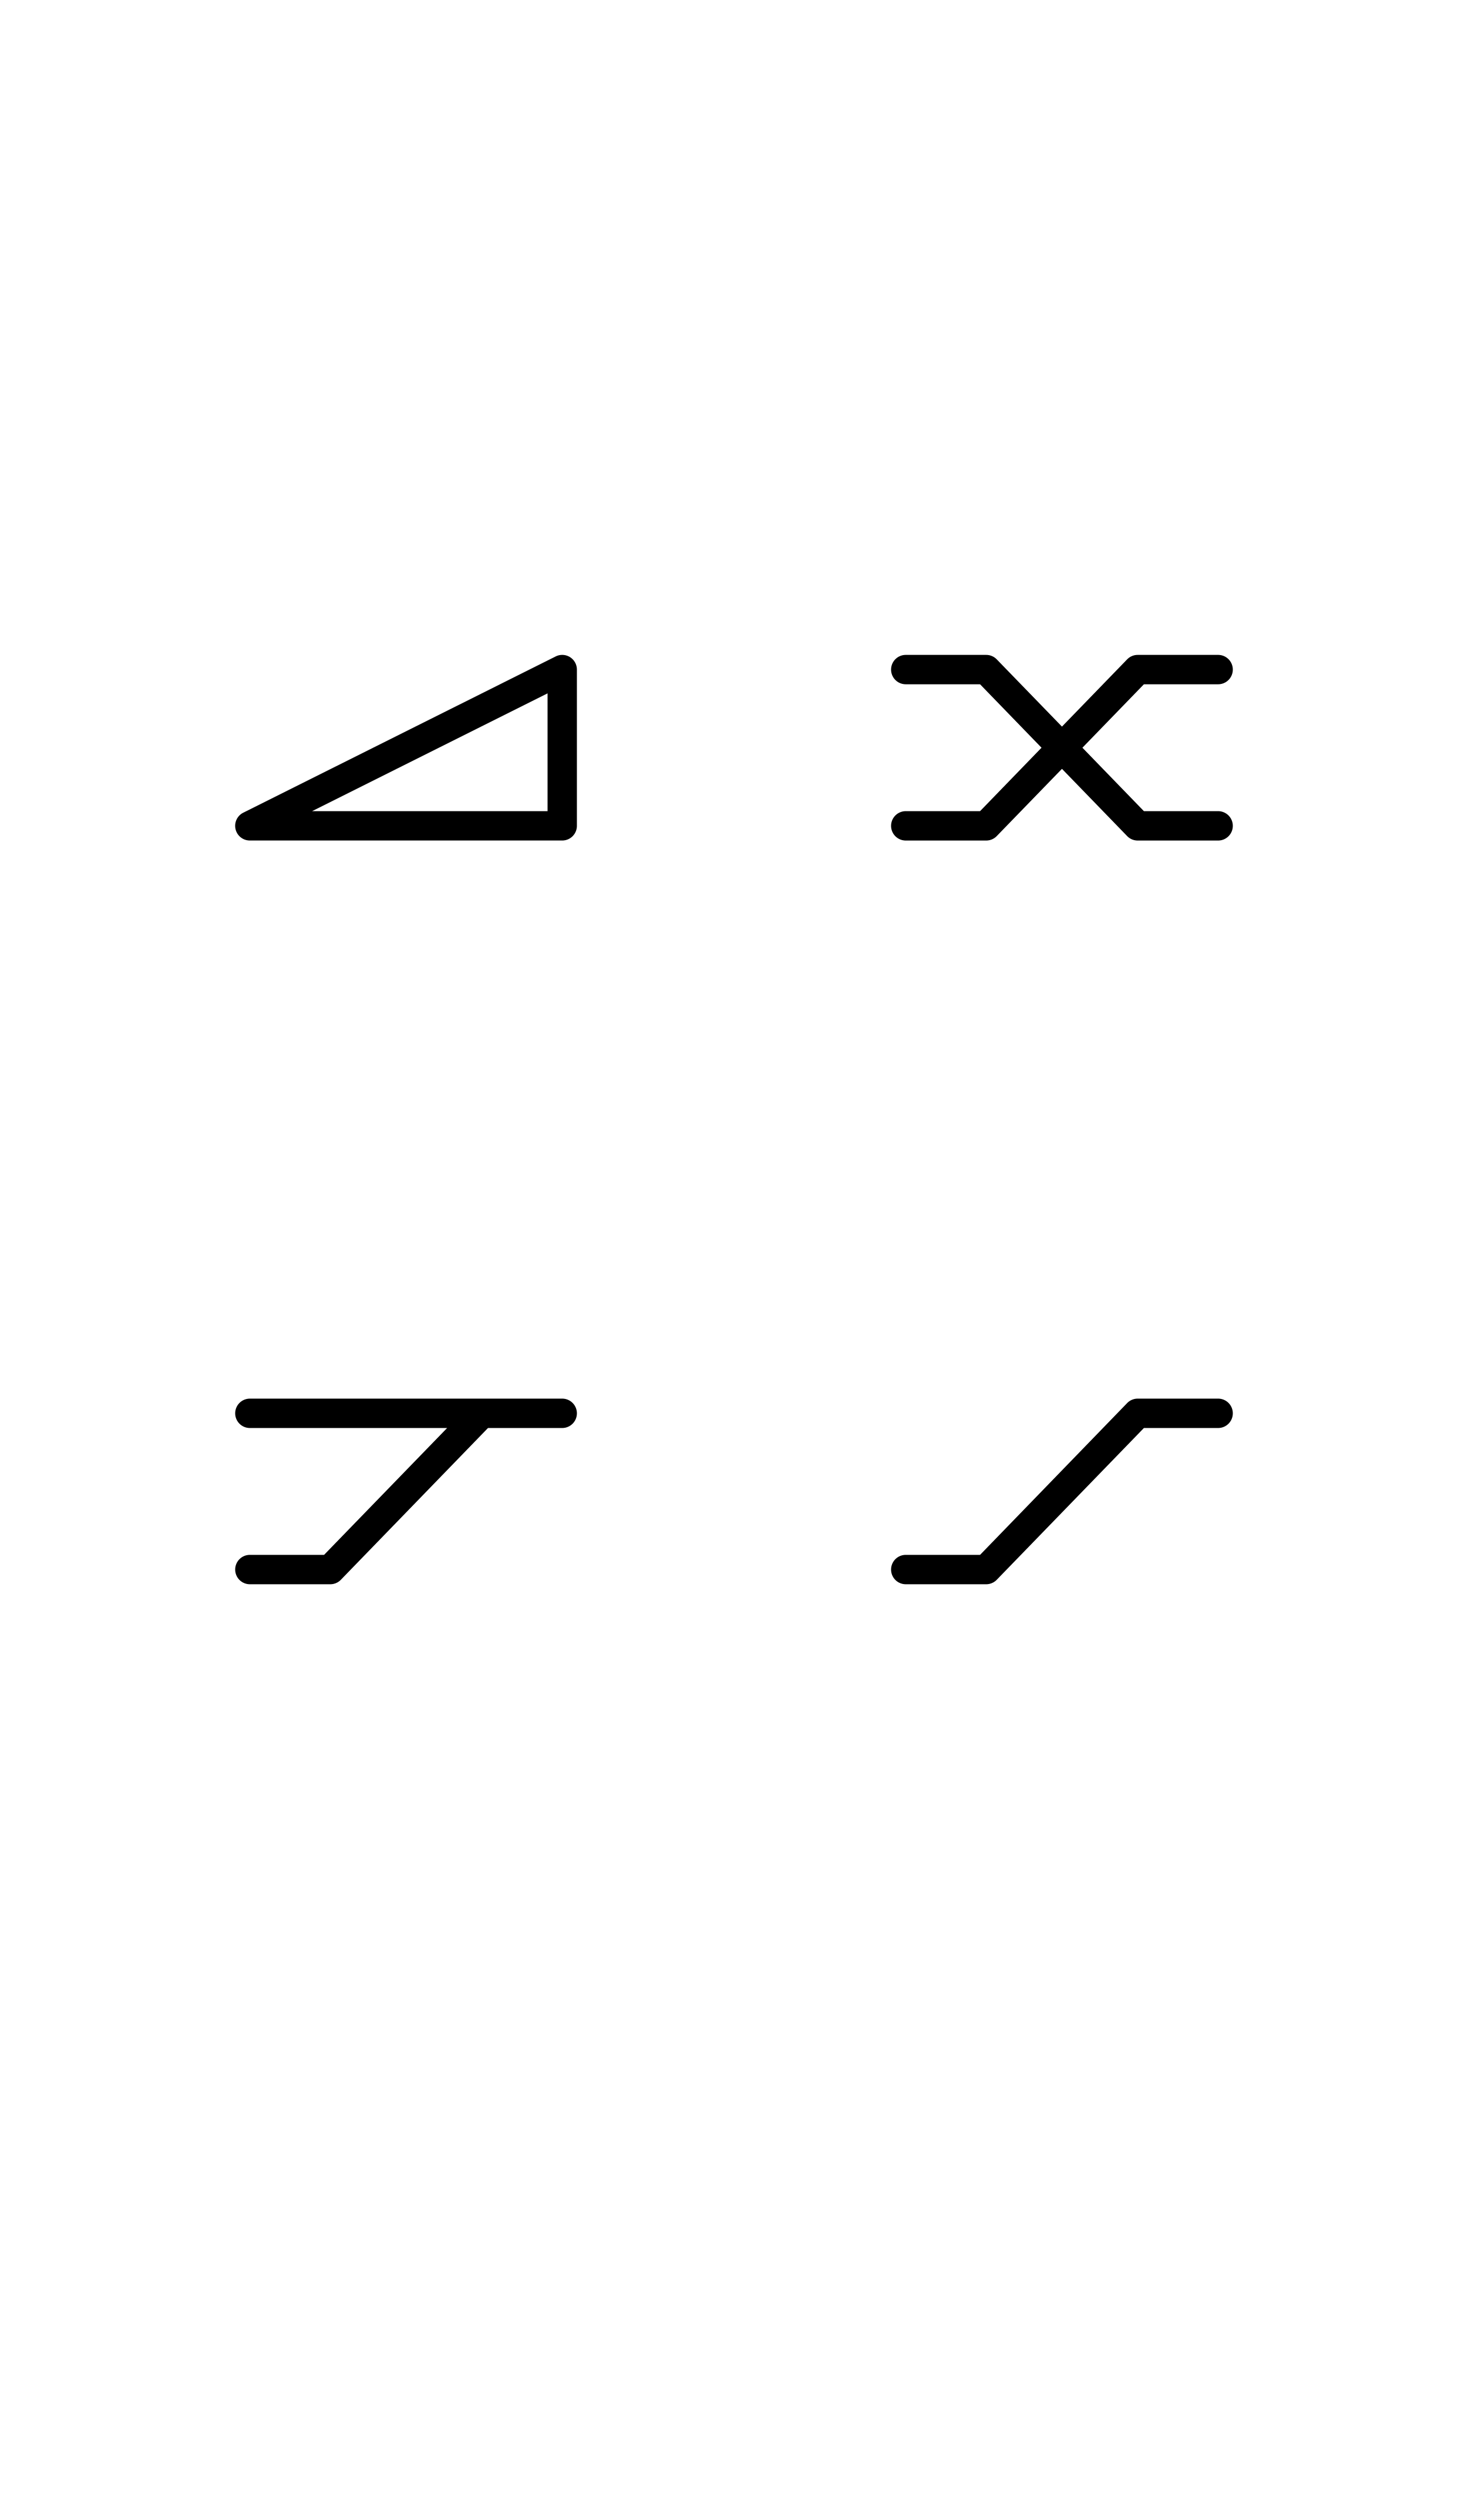 <?xml version="1.0" encoding="UTF-8" standalone="no"?>
<svg
   width="2.35in"
   height="4in"
   viewBox="0 0 59.69 101.6"
   version="1.1"
   id="svg853"
   xmlns="http://www.w3.org/2000/svg"
   xmlns:svg="http://www.w3.org/2000/svg"
   xmlns:rdf="http://www.w3.org/1999/02/22-rdf-syntax-ns#"
   xmlns:cc="http://creativecommons.org/ns#"
   xmlns:dc="http://purl.org/dc/elements/1.1/">
  <defs
     id="defs847" />
  <path
     id="path841"
     style="color:#000000;fill:#000000;fill-rule:evenodd;stroke-linecap:round;stroke-linejoin:round;-inkscape-stroke:none"
     d="M 22.854 26.613 A 0.597 0.597 0 0 0 22.594 26.676 L 9.892 33.025 A 0.597 0.597 0 0 0 10.16 34.156 L 22.86 34.156 A 0.597 0.597 0 0 0 23.457 33.561 L 23.457 27.211 A 0.597 0.597 0 0 0 22.854 26.613 z M 36.83 26.613 A 0.597 0.597 0 0 0 36.232 27.211 A 0.597 0.597 0 0 0 36.83 27.807 L 39.85 27.807 L 42.349 30.385 L 39.85 32.963 L 36.83 32.963 A 0.597 0.597 0 0 0 36.232 33.561 A 0.597 0.597 0 0 0 36.83 34.157 L 40.101 34.157 A 0.597 0.597 0 0 0 40.529 33.975 L 43.18 31.243 L 45.83 33.975 A 0.597 0.597 0 0 0 46.258 34.157 L 49.529 34.157 A 0.597 0.597 0 0 0 50.127 33.561 A 0.597 0.597 0 0 0 49.529 32.963 L 46.512 32.963 L 44.012 30.385 L 46.512 27.807 L 49.529 27.807 A 0.597 0.597 0 0 0 50.127 27.211 A 0.597 0.597 0 0 0 49.529 26.613 L 46.258 26.613 A 0.597 0.597 0 0 0 45.83 26.795 L 43.18 29.527 L 40.529 26.795 A 0.597 0.597 0 0 0 40.101 26.613 L 36.83 26.613 z M 22.264 28.176 L 22.264 32.963 L 12.69 32.963 L 22.264 28.176 z M 10.16 56.836 A 0.597 0.597 0 0 0 9.563 57.434 A 0.597 0.597 0 0 0 10.16 58.03 L 18.18 58.03 L 13.177 63.185 L 10.16 63.185 A 0.597 0.597 0 0 0 9.563 63.783 A 0.597 0.597 0 0 0 10.16 64.379 L 13.432 64.379 A 0.597 0.597 0 0 0 13.86 64.197 L 19.842 58.03 L 22.86 58.03 A 0.597 0.597 0 0 0 23.457 57.434 A 0.597 0.597 0 0 0 23.281 57.01 A 0.597 0.597 0 0 0 23.088 56.881 A 0.597 0.597 0 0 0 22.86 56.836 L 19.588 56.836 L 10.16 56.836 z M 46.258 56.836 A 0.597 0.597 0 0 0 45.83 57.018 L 39.85 63.185 L 36.83 63.185 A 0.597 0.597 0 0 0 36.232 63.783 A 0.597 0.597 0 0 0 36.83 64.379 L 40.101 64.379 A 0.597 0.597 0 0 0 40.529 64.197 L 46.512 58.03 L 49.529 58.03 A 0.597 0.597 0 0 0 50.127 57.434 A 0.597 0.597 0 0 0 49.529 56.836 L 46.258 56.836 z " />
</svg>

